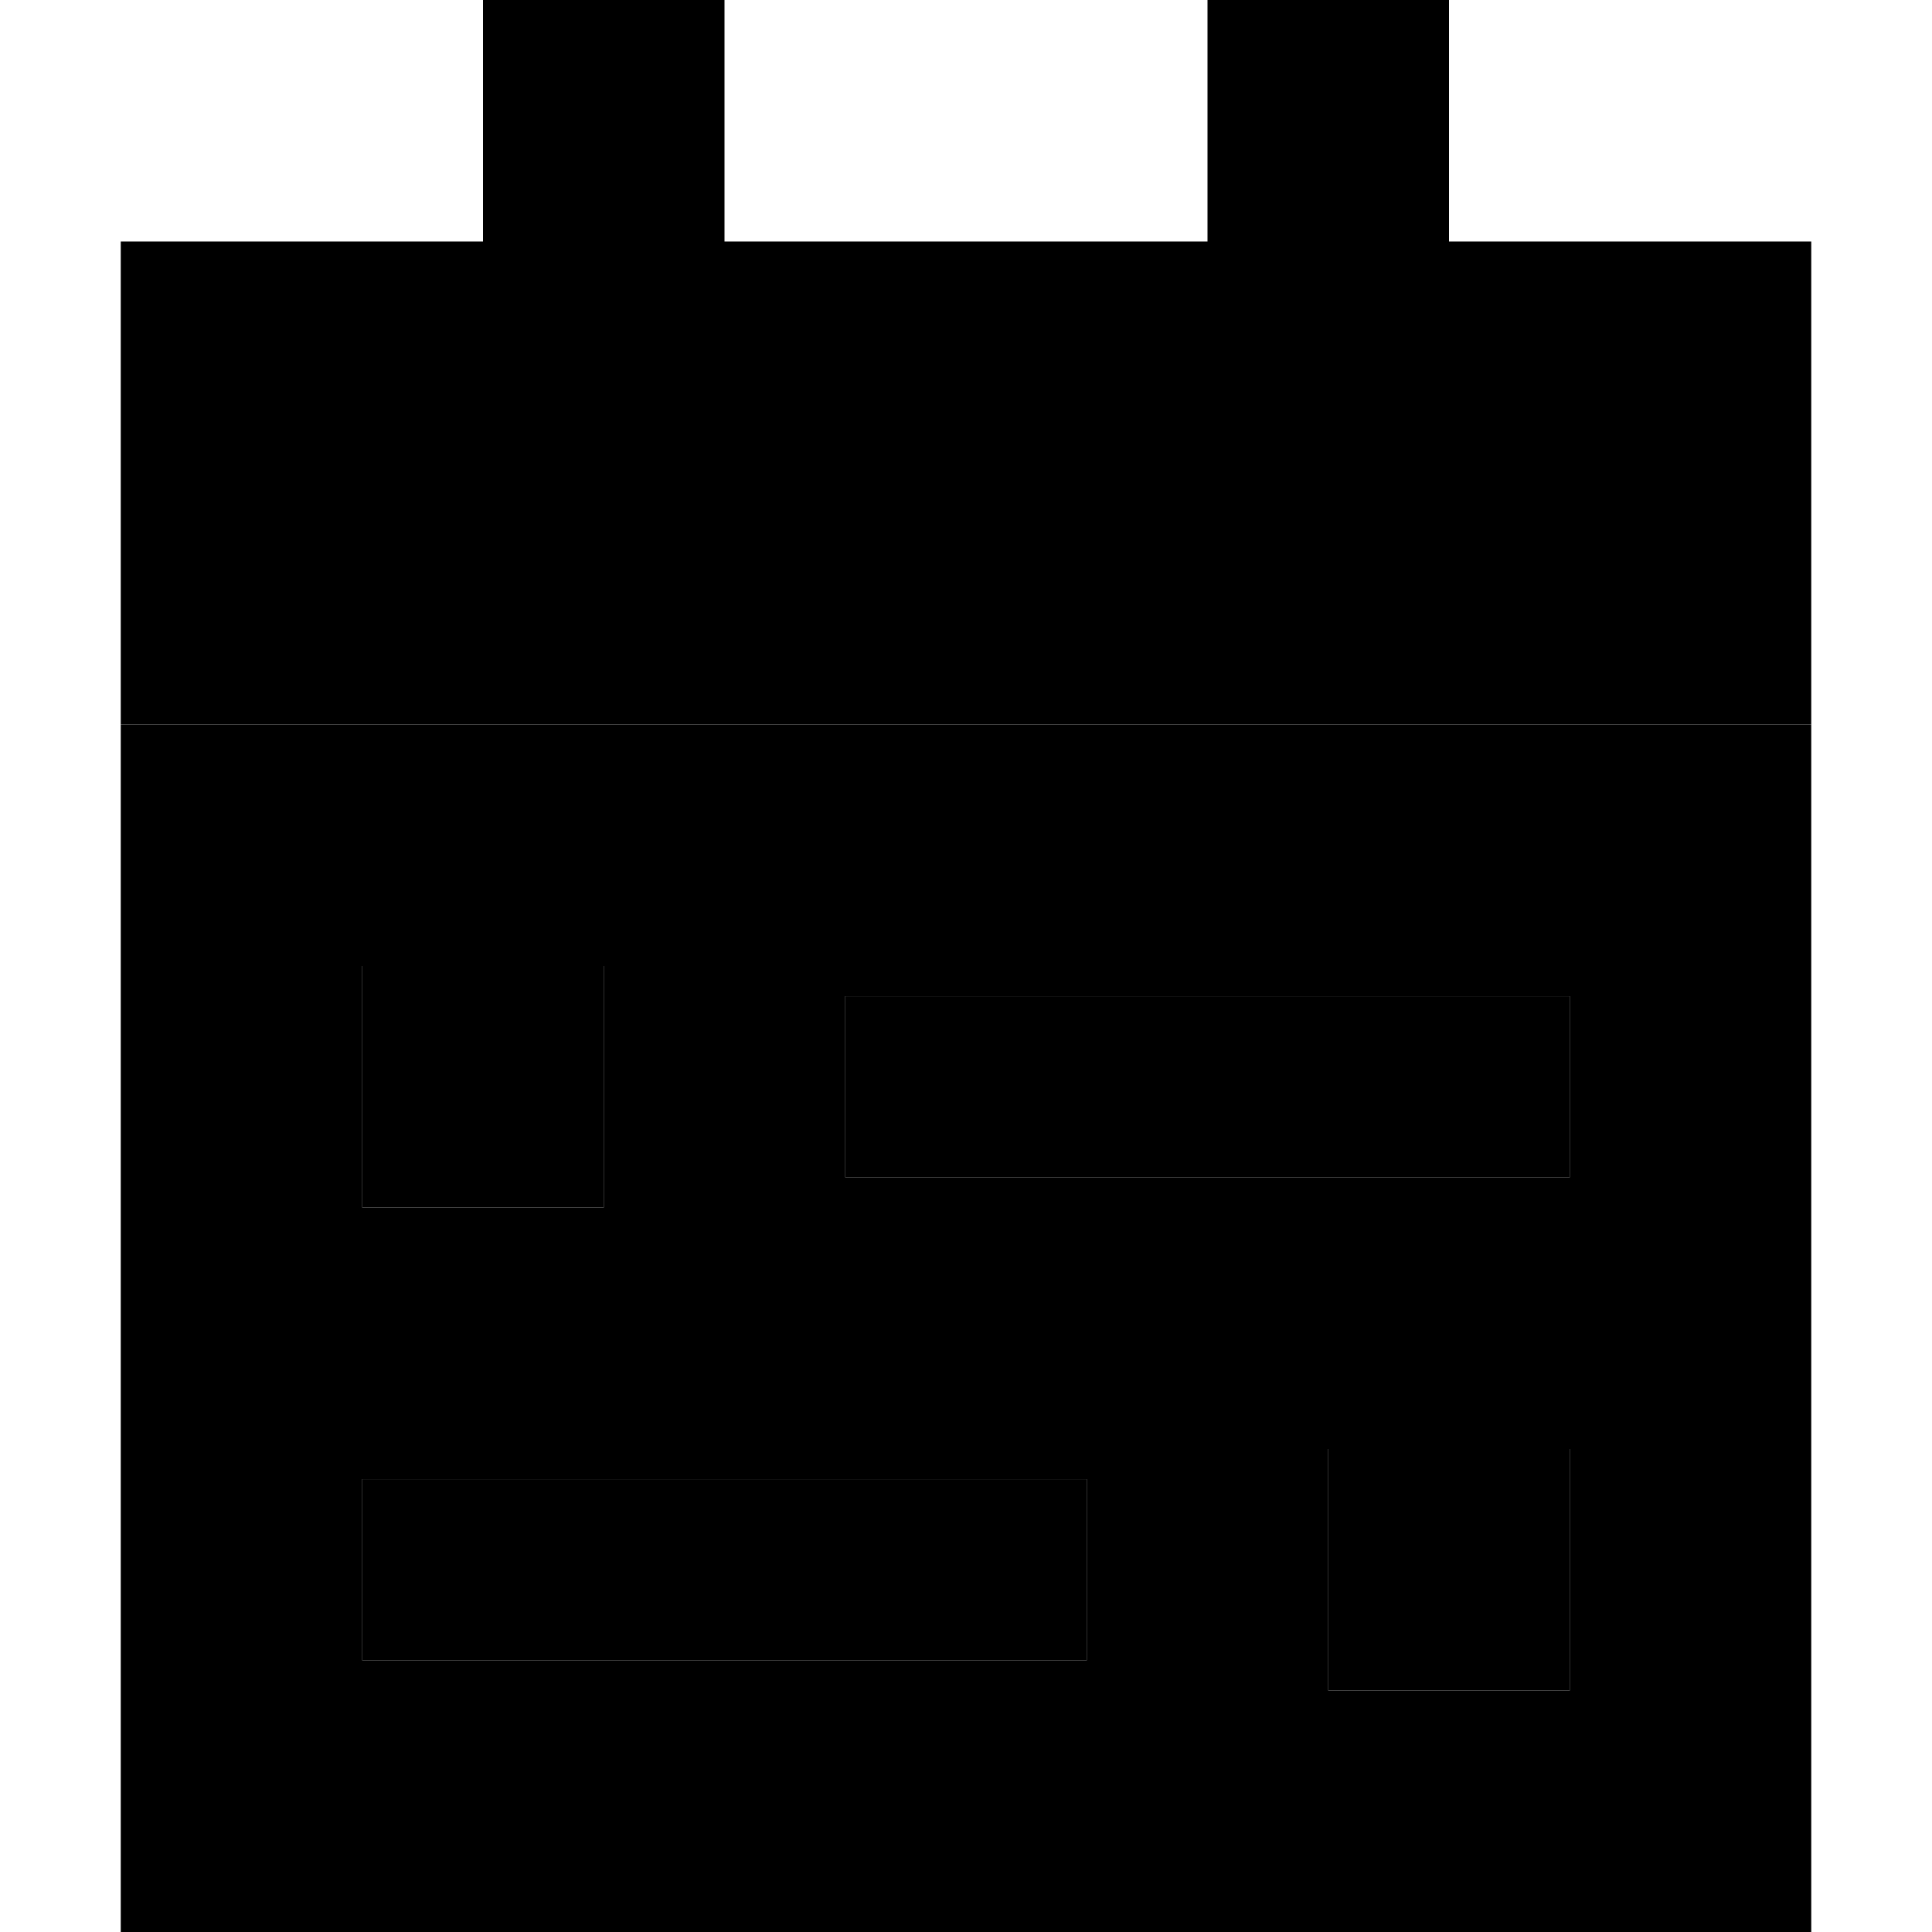 <svg xmlns="http://www.w3.org/2000/svg" width="24" height="24" viewBox="0 0 448 512"><path class="pr-icon-duotone-secondary" d="M0 192l448 0 0 320L0 512 0 192zm64 64l0 64 64 0 0-64-64 0zm0 136l0 48 192 0 0-48L64 392zM192 264l0 48 192 0 0-48-192 0zM320 384l0 64 64 0 0-64-64 0z"/><path class="pr-icon-duotone-primary" d="M96 0l64 0 0 64 128 0 0-64 64 0 0 64 96 0 0 128L0 192 0 64l96 0L96 0zm32 256l0 64-64 0 0-64 64 0zM320 448l0-64 64 0 0 64-64 0zm64-184l0 48-192 0 0-48 192 0zM64 392l192 0 0 48L64 440l0-48z"/></svg>